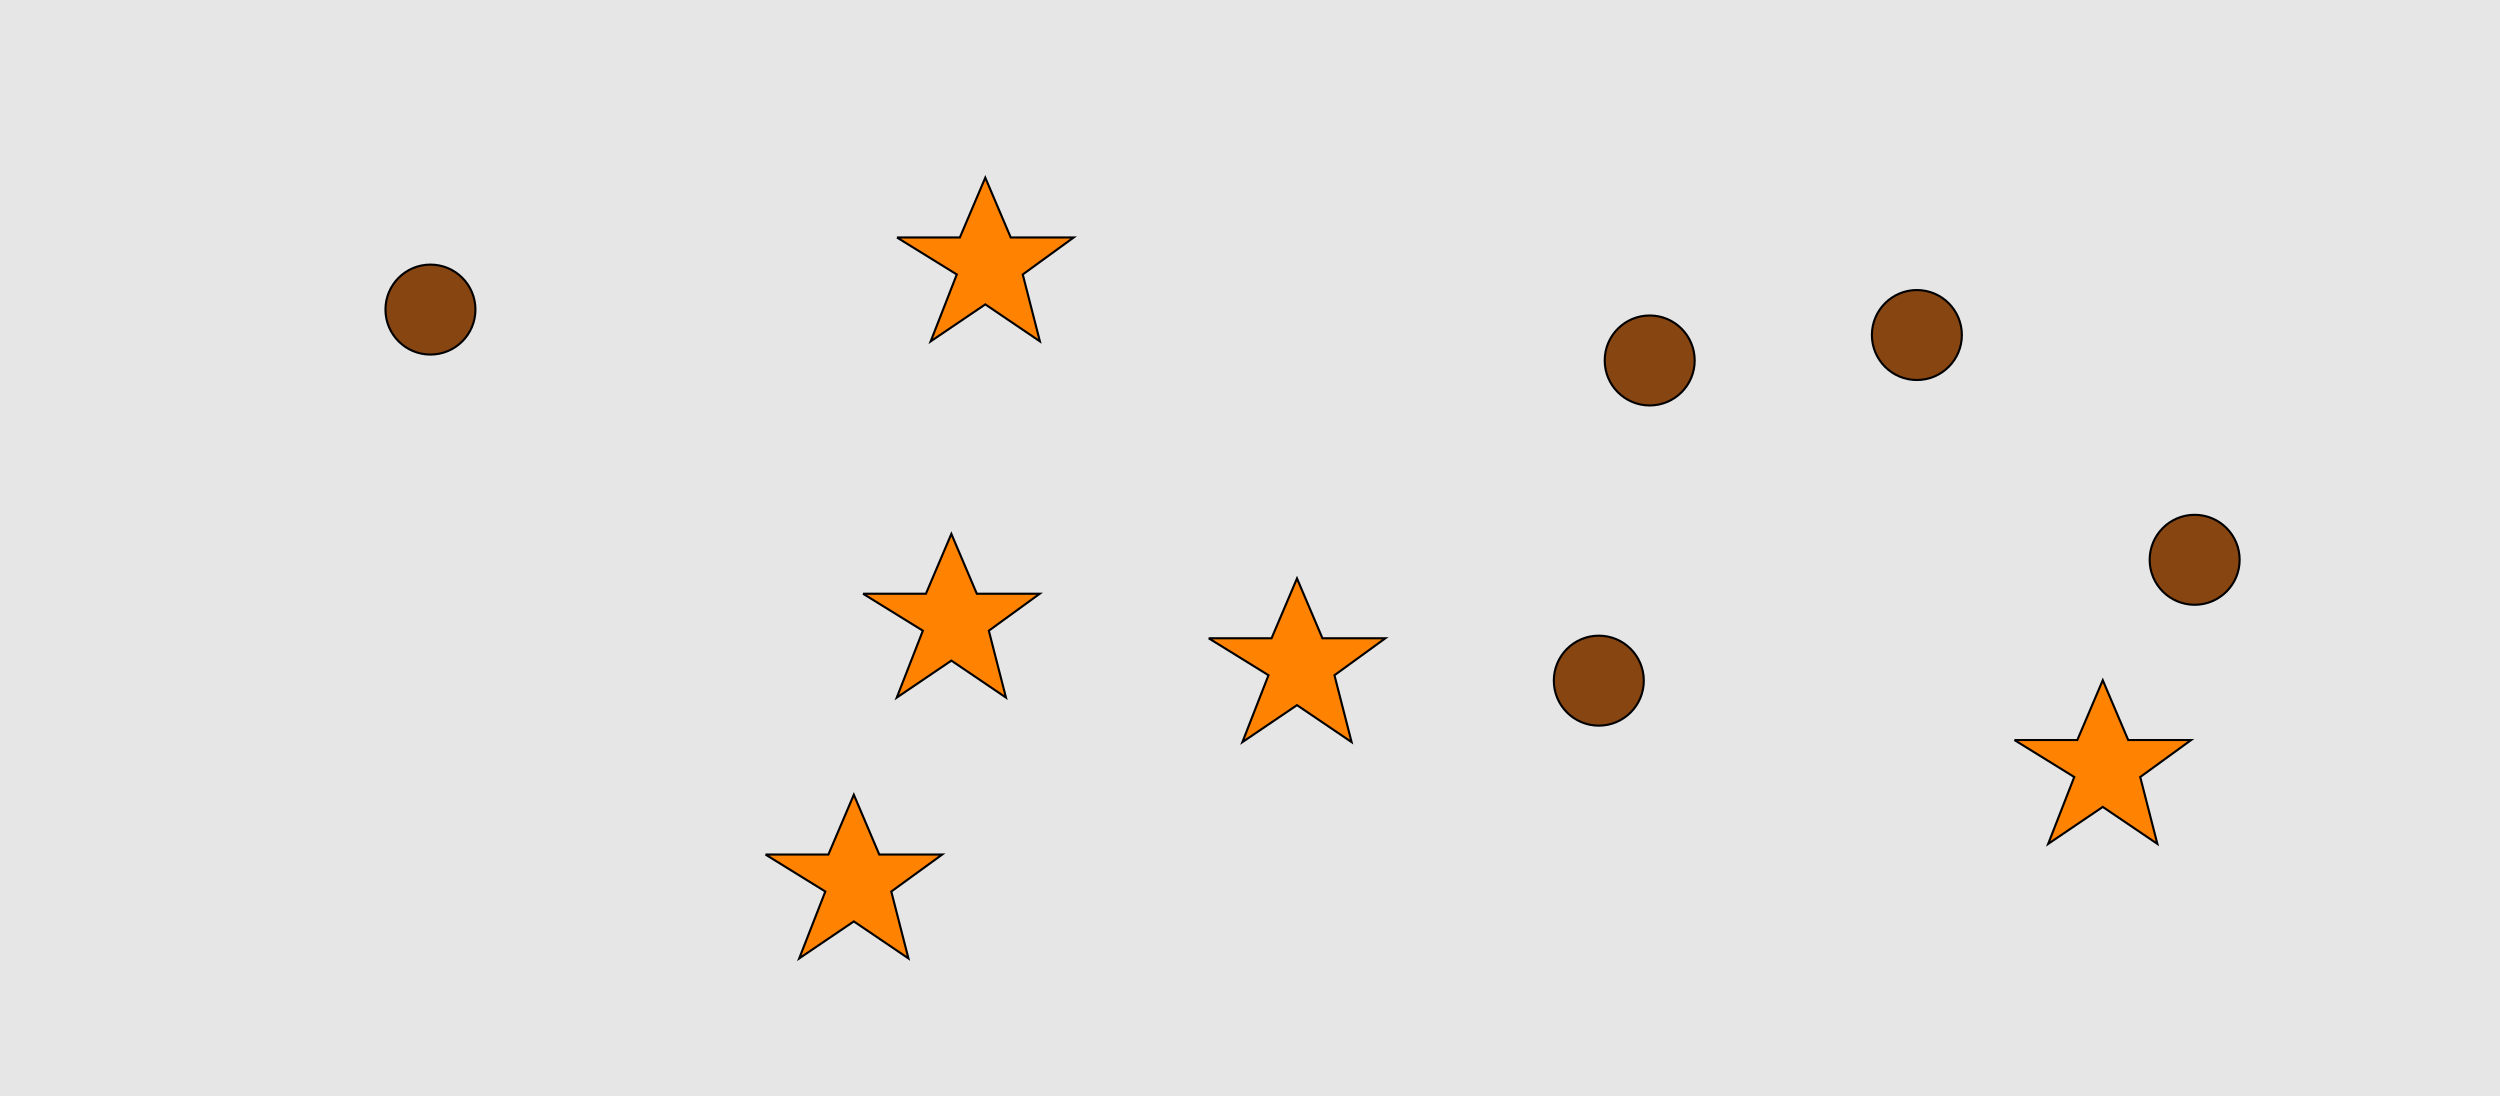 <?xml version="1.0" encoding="UTF-8"?>
<svg xmlns="http://www.w3.org/2000/svg" xmlns:xlink="http://www.w3.org/1999/xlink" width="1179pt" height="517pt" viewBox="0 0 1179 517" version="1.1">
<g id="surface91">
<rect x="0" y="0" width="1179" height="517" style="fill:rgb(90%,90%,90%);fill-opacity:1;stroke:none;"/>
<path style="fill-rule:nonzero;fill:rgb(100%,51%,0%);fill-opacity:1;stroke-width:1;stroke-linecap:butt;stroke-linejoin:miter;stroke:rgb(0%,0%,0%);stroke-opacity:1;stroke-miterlimit:10;" d="M 950 349 L 979.664 349 L 991.664 320.785 L 1003.664 349 L 1033.332 349 L 1009.332 366.438 L 1017.418 397.98 L 991.664 380.543 L 965.914 397.98 L 978.215 366.438 L 950 349 "/>
<path style="fill-rule:nonzero;fill:rgb(100%,51%,0%);fill-opacity:1;stroke-width:1;stroke-linecap:butt;stroke-linejoin:miter;stroke:rgb(0%,0%,0%);stroke-opacity:1;stroke-miterlimit:10;" d="M 407 280 L 436.664 280 L 448.664 251.785 L 460.664 280 L 490.332 280 L 466.332 297.438 L 474.418 328.98 L 448.664 311.543 L 422.914 328.98 L 435.215 297.438 L 407 280 "/>
<path style="fill-rule:nonzero;fill:rgb(100%,51%,0%);fill-opacity:1;stroke-width:1;stroke-linecap:butt;stroke-linejoin:miter;stroke:rgb(0%,0%,0%);stroke-opacity:1;stroke-miterlimit:10;" d="M 423 112 L 452.664 112 L 464.664 83.785 L 476.664 112 L 506.332 112 L 482.332 129.438 L 490.418 160.98 L 464.664 143.543 L 438.914 160.98 L 451.215 129.438 L 423 112 "/>
<path style="fill-rule:nonzero;fill:rgb(100%,51%,0%);fill-opacity:1;stroke-width:1;stroke-linecap:butt;stroke-linejoin:miter;stroke:rgb(0%,0%,0%);stroke-opacity:1;stroke-miterlimit:10;" d="M 570 301 L 599.664 301 L 611.664 272.785 L 623.664 301 L 653.332 301 L 629.332 318.438 L 637.418 349.98 L 611.664 332.543 L 585.914 349.98 L 598.215 318.438 L 570 301 "/>
<path style="fill-rule:nonzero;fill:rgb(100%,51%,0%);fill-opacity:1;stroke-width:1;stroke-linecap:butt;stroke-linejoin:miter;stroke:rgb(0%,0%,0%);stroke-opacity:1;stroke-miterlimit:10;" d="M 361 403 L 390.664 403 L 402.664 374.785 L 414.664 403 L 444.332 403 L 420.332 420.438 L 428.418 451.98 L 402.664 434.543 L 376.914 451.98 L 389.215 420.438 L 361 403 "/>
<path style="fill-rule:nonzero;fill:rgb(53%,27%,7%);fill-opacity:1;stroke-width:1;stroke-linecap:butt;stroke-linejoin:miter;stroke:rgb(0%,0%,0%);stroke-opacity:1;stroke-miterlimit:10;" d="M 799.215 170 C 799.215 181.715 789.715 191.215 778 191.215 C 766.285 191.215 756.785 181.715 756.785 170 C 756.785 158.285 766.285 148.785 778 148.785 C 789.715 148.785 799.215 158.285 799.215 170 "/>
<path style="fill-rule:nonzero;fill:rgb(53%,27%,7%);fill-opacity:1;stroke-width:1;stroke-linecap:butt;stroke-linejoin:miter;stroke:rgb(0%,0%,0%);stroke-opacity:1;stroke-miterlimit:10;" d="M 775.215 321 C 775.215 332.715 765.715 342.215 754 342.215 C 742.285 342.215 732.785 332.715 732.785 321 C 732.785 309.285 742.285 299.785 754 299.785 C 765.715 299.785 775.215 309.285 775.215 321 "/>
<path style="fill-rule:nonzero;fill:rgb(53%,27%,7%);fill-opacity:1;stroke-width:1;stroke-linecap:butt;stroke-linejoin:miter;stroke:rgb(0%,0%,0%);stroke-opacity:1;stroke-miterlimit:10;" d="M 224.215 146 C 224.215 157.715 214.715 167.215 203 167.215 C 191.285 167.215 181.785 157.715 181.785 146 C 181.785 134.285 191.285 124.785 203 124.785 C 214.715 124.785 224.215 134.285 224.215 146 "/>
<path style="fill-rule:nonzero;fill:rgb(53%,27%,7%);fill-opacity:1;stroke-width:1;stroke-linecap:butt;stroke-linejoin:miter;stroke:rgb(0%,0%,0%);stroke-opacity:1;stroke-miterlimit:10;" d="M 925.215 158 C 925.215 169.715 915.715 179.215 904 179.215 C 892.285 179.215 882.785 169.715 882.785 158 C 882.785 146.285 892.285 136.785 904 136.785 C 915.715 136.785 925.215 146.285 925.215 158 "/>
<path style="fill-rule:nonzero;fill:rgb(53%,27%,7%);fill-opacity:1;stroke-width:1;stroke-linecap:butt;stroke-linejoin:miter;stroke:rgb(0%,0%,0%);stroke-opacity:1;stroke-miterlimit:10;" d="M 1056.215 264 C 1056.215 275.715 1046.715 285.215 1035 285.215 C 1023.285 285.215 1013.785 275.715 1013.785 264 C 1013.785 252.285 1023.285 242.785 1035 242.785 C 1046.715 242.785 1056.215 252.285 1056.215 264 "/>
</g>
</svg>
